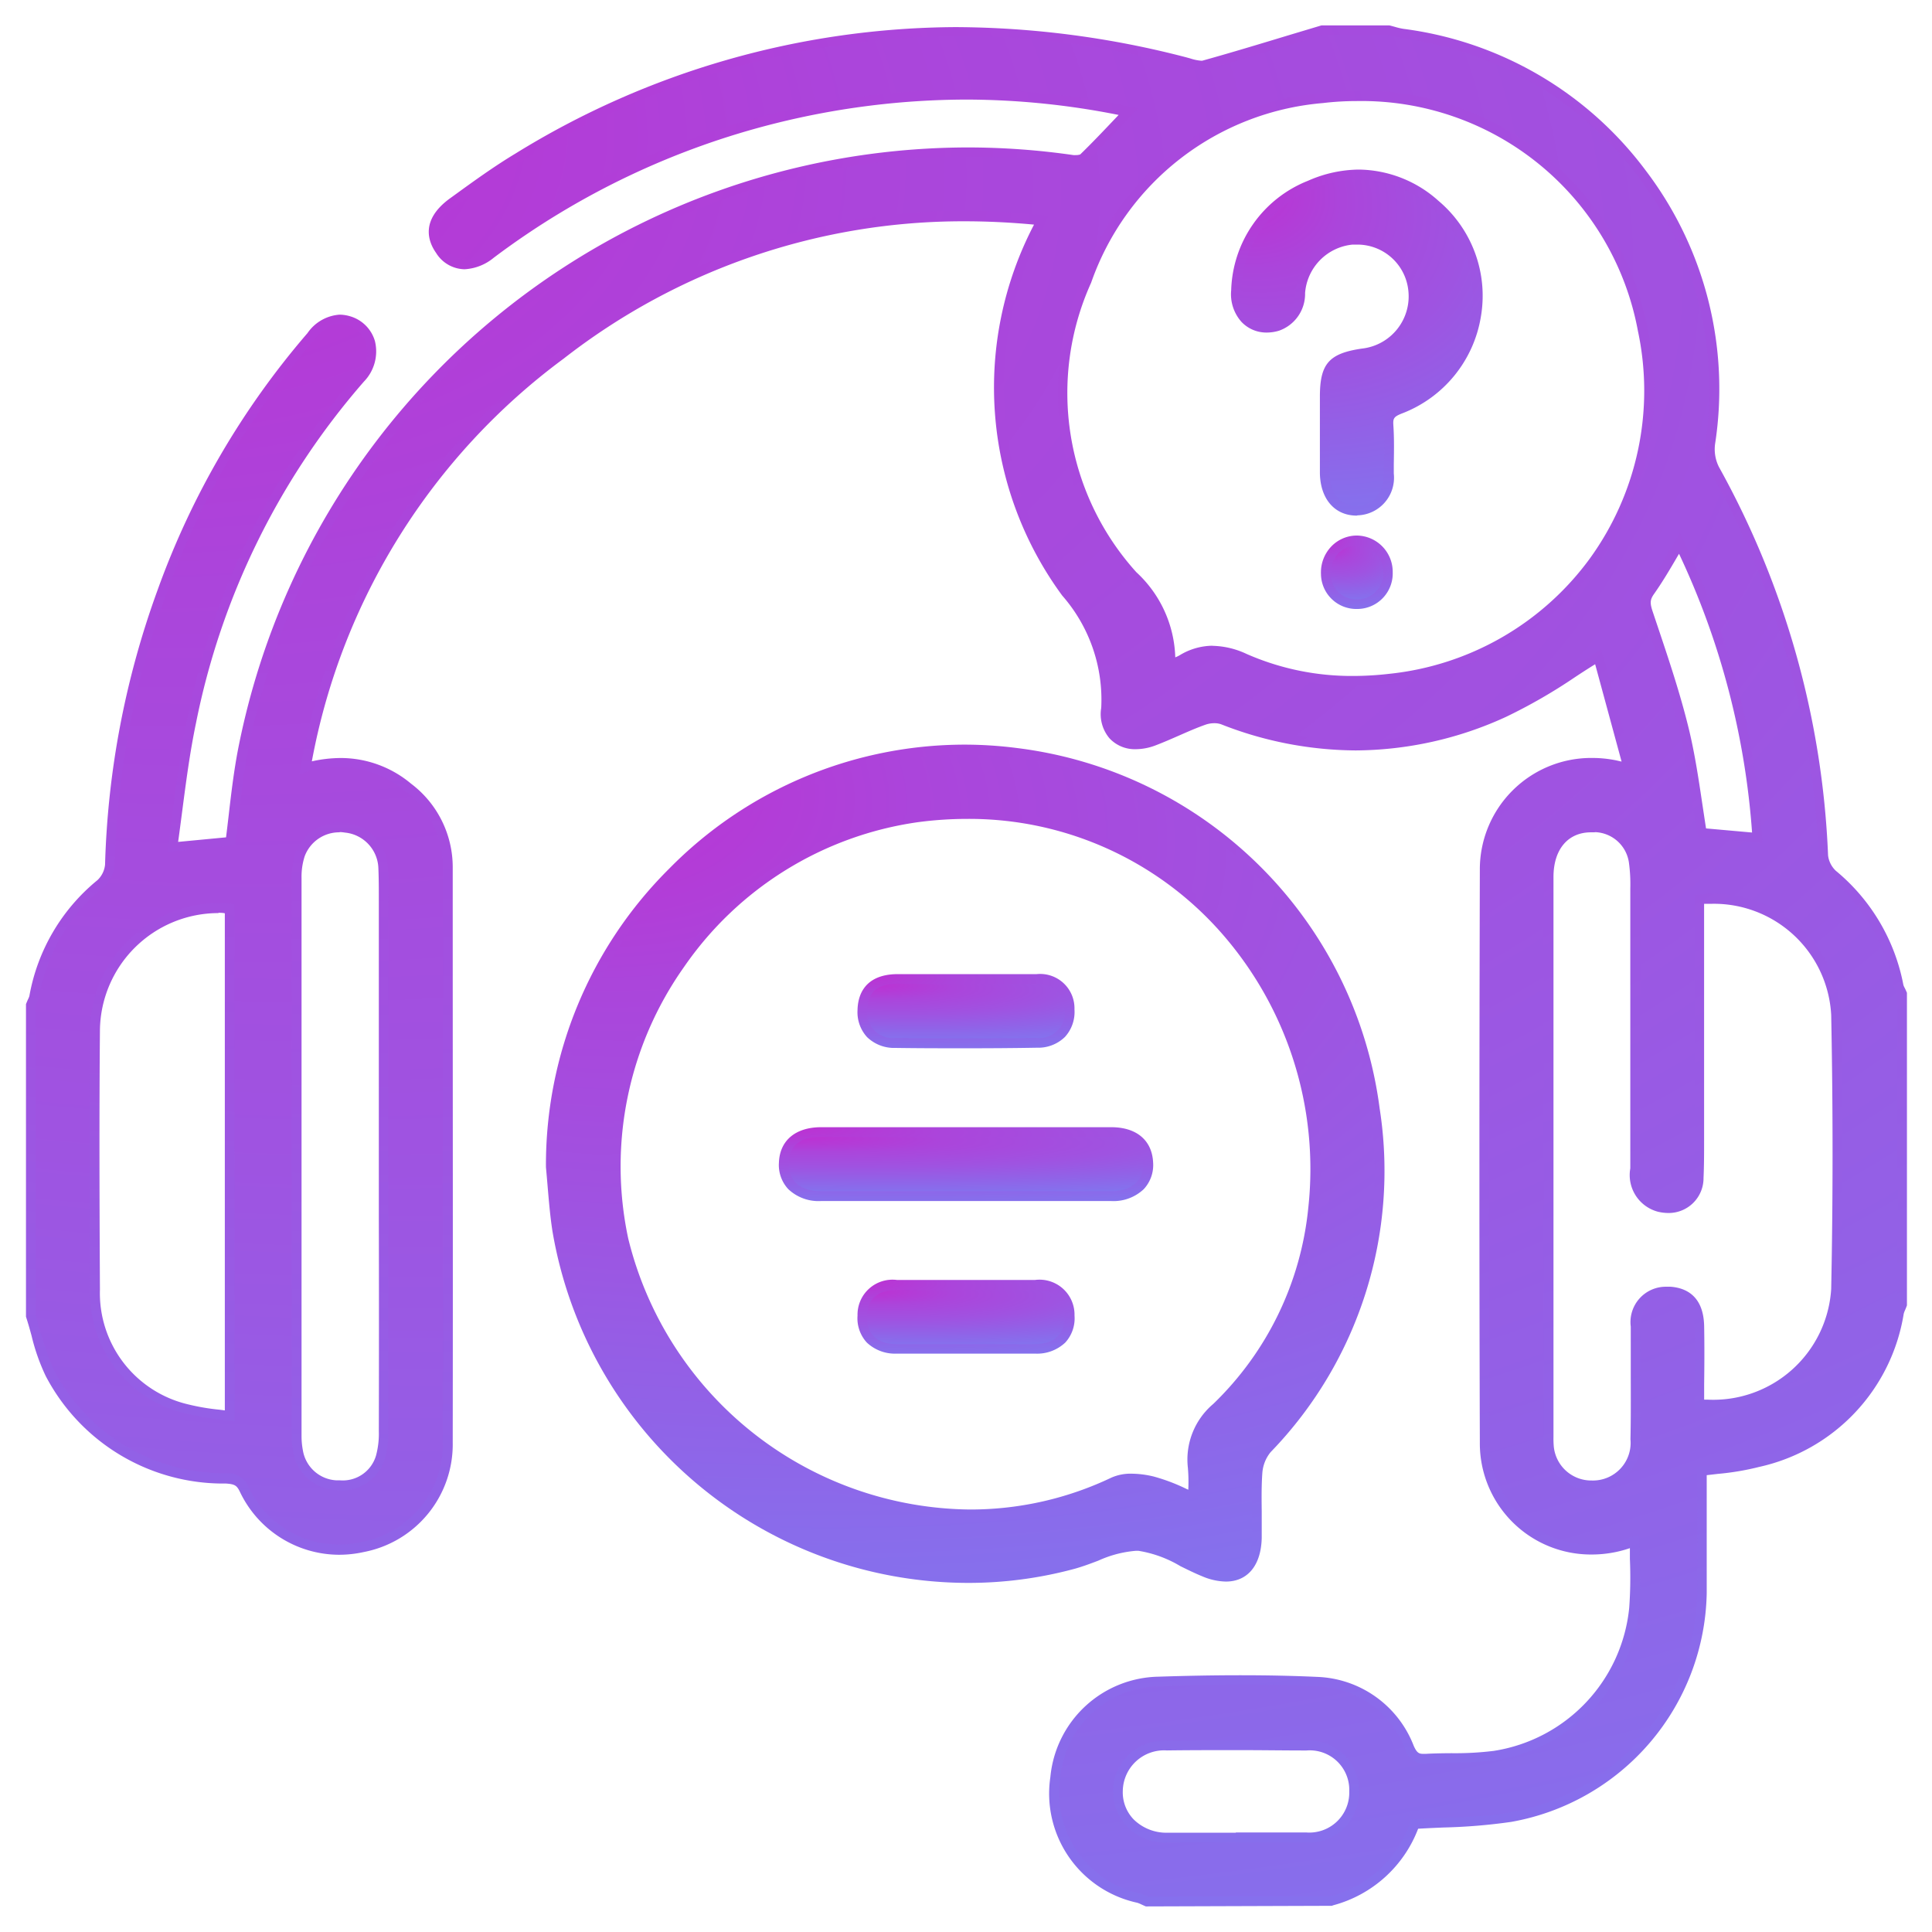<svg xmlns="http://www.w3.org/2000/svg" xmlns:xlink="http://www.w3.org/1999/xlink" width="37.699" height="37.699" viewBox="0 0 37.699 37.699">
  <defs>
    <radialGradient id="radial-gradient" cx="-0.057" cy="0" r="2.226" gradientTransform="matrix(0.984, 0.179, 0.095, -0.521, -0.001, 0.01)" gradientUnits="objectBoundingBox">
      <stop offset="0" stop-color="#bf2ed1"/>
      <stop offset="0.226" stop-color="#ab45db"/>
      <stop offset="0.456" stop-color="#9f53e1"/>
      <stop offset="0.648" stop-color="#9162e7"/>
      <stop offset="0.833" stop-color="#8571ed"/>
      <stop offset="1" stop-color="#7286f5"/>
    </radialGradient>
  </defs>
  <g id="Group_162" data-name="Group 162" transform="translate(1097.5 -78.5)">
    <path id="Path_75" data-name="Path 75" d="M-1075.141,115.7l-.035-.015-.057-.026a.532.532,0,0,0-.077-.031,2.18,2.18,0,0,1-1.694-2.455,2.16,2.16,0,0,1,2.109-1.956c.578-.019,1.1-.028,1.595-.028.532,0,1.024.01,1.5.032a2.1,2.1,0,0,1,1.885,1.343c.067.153.112.159.2.159h.034c.171-.01.343-.012.509-.013a6.128,6.128,0,0,0,.819-.045,3.14,3.14,0,0,0,2.644-2.795,8.3,8.3,0,0,0,.013-.95c0-.07,0-.14,0-.211a2.3,2.3,0,0,1-.741.124,2.168,2.168,0,0,1-2.187-2.185c-.011-3.368-.011-7.023,0-11.172a2.174,2.174,0,0,1,2.2-2.186,2.312,2.312,0,0,1,.46.047l.106.024-.516-1.9c-.137.085-.272.172-.4.257a10.479,10.479,0,0,1-1.343.772,7.1,7.1,0,0,1-2.93.653,7.253,7.253,0,0,1-2.625-.51.381.381,0,0,0-.132-.021.521.521,0,0,0-.165.026c-.178.062-.35.138-.532.218-.144.063-.292.128-.444.186a1.1,1.1,0,0,1-.391.077.676.676,0,0,1-.515-.213.729.729,0,0,1-.161-.592,3.082,3.082,0,0,0-.762-2.194,6.857,6.857,0,0,1-.549-7.237c-.458-.043-.913-.065-1.356-.065a12.666,12.666,0,0,0-7.821,2.679,12.625,12.625,0,0,0-4.915,7.859,2.624,2.624,0,0,1,.567-.065,2.139,2.139,0,0,1,1.368.5,2.042,2.042,0,0,1,.814,1.65v.874c0,3.386.005,6.888,0,10.332a2.138,2.138,0,0,1-1.732,2.137,2.24,2.24,0,0,1-.488.054,2.15,2.15,0,0,1-1.934-1.231c-.06-.123-.1-.147-.273-.159a3.91,3.91,0,0,1-3.516-2.1,3.965,3.965,0,0,1-.275-.783c-.031-.114-.064-.232-.1-.344l-.009-.028v-6.1l.014-.034c.008-.02.017-.04.026-.06a.369.369,0,0,0,.026-.063,3.77,3.77,0,0,1,1.33-2.263.483.483,0,0,0,.147-.3,17,17,0,0,1,1.025-5.36A15.925,15.925,0,0,1-1091.5,85a.83.83,0,0,1,.624-.36.734.734,0,0,1,.209.032.71.71,0,0,1,.483.484.845.845,0,0,1-.215.79,14.426,14.426,0,0,0-3.278,6.671c-.118.567-.192,1.132-.27,1.731-.025.19-.05.385-.077.58l.935-.089c.018-.145.035-.29.052-.435.048-.419.1-.853.181-1.277a14.532,14.532,0,0,1,14.235-11.75,14.443,14.443,0,0,1,2.065.149.363.363,0,0,0,.05,0,.25.25,0,0,0,.084-.012c.245-.238.477-.484.724-.744l.026-.027a15.271,15.271,0,0,0-2.97-.3,15.494,15.494,0,0,0-3.7.457,15.331,15.331,0,0,0-5.522,2.628.976.976,0,0,1-.571.226.667.667,0,0,1-.555-.318c-.152-.215-.318-.639.273-1.067l.079-.057c.382-.277.777-.563,1.19-.812a16.477,16.477,0,0,1,8.6-2.471,18.071,18.071,0,0,1,4.5.591l.079.022a.866.866,0,0,0,.2.042.119.119,0,0,0,.031,0c.575-.16,1.158-.337,1.722-.508l.6-.18h1.328l.022.005.092.025a1.212,1.212,0,0,0,.16.037,7.018,7.018,0,0,1,4.732,2.771,7.039,7.039,0,0,1,1.348,5.331.771.771,0,0,0,.075.446,17.021,17.021,0,0,1,2.13,7.581.494.494,0,0,0,.152.3,3.807,3.807,0,0,1,1.318,2.229.352.352,0,0,0,.025.056c.01.019.02.039.028.059l.016.036v6.1l-.012.032c-.007.02-.016.04-.024.059a.421.421,0,0,0-.027.073,3.653,3.653,0,0,1-2.817,2.987,5.136,5.136,0,0,1-.812.137l-.215.025q0,.3,0,.607c0,.558,0,1.135,0,1.7a4.622,4.622,0,0,1-3.812,4.458,11.081,11.081,0,0,1-1.328.11c-.161.007-.326.014-.491.024a2.449,2.449,0,0,1-1.654,1.493l-.031.011Zm1.756-1.443h.854c.175,0,.35,0,.525,0a.779.779,0,0,0,.834-.8.771.771,0,0,0-.833-.8c-.427,0-.878-.007-1.341-.007s-.924,0-1.386.006a.806.806,0,0,0-.859.788.762.762,0,0,0,.211.557.91.91,0,0,0,.65.261c.17,0,.341,0,.511,0h.833Zm6.93-19.516c-.451,0-.732.334-.732.872q0,4.3,0,8.6v2.323a1.846,1.846,0,0,0,.006.192.735.735,0,0,0,.722.661h.021a.735.735,0,0,0,.753-.806c.009-.4.007-.812.006-1.209,0-.324,0-.658,0-.988a.69.69,0,0,1,.7-.778c.025,0,.051,0,.078,0,.292.022.642.173.654.769.007.38.005.763,0,1.134,0,.1,0,.2,0,.3h.06a2.306,2.306,0,0,0,2.419-2.16c.035-1.731.036-3.53,0-5.346a2.292,2.292,0,0,0-2.341-2.169c-.046,0-.092,0-.139,0v1.02c0,1.124,0,2.242,0,3.36,0,.083,0,.166,0,.25,0,.235,0,.478-.011.719a.68.68,0,0,1-.691.684.88.88,0,0,1-.2-.025.74.74,0,0,1-.538-.846q0-2.73,0-5.46a3.107,3.107,0,0,0-.026-.5.692.692,0,0,0-.652-.6C-1066.392,94.742-1066.424,94.741-1066.455,94.741Zm-24.416,0a.718.718,0,0,0-.684.468,1.3,1.3,0,0,0-.061.424c0,3.433,0,6.834,0,10.886a1.487,1.487,0,0,0,.026.281.7.7,0,0,0,.661.586l.068,0a.675.675,0,0,0,.7-.49,1.643,1.643,0,0,0,.053-.466q.005-2.1,0-4.207v-2.46q0-1.737,0-3.474c0-.079,0-.158,0-.236,0-.21,0-.428-.01-.637a.723.723,0,0,0-.653-.67A.737.737,0,0,0-1090.871,94.736Zm-2.366,1.576a2.314,2.314,0,0,0-2.313,2.28c-.014,1.624-.01,3.189,0,5.067a2.229,2.229,0,0,0,1.715,2.238,4.308,4.308,0,0,0,.622.106l.1.013v-9.7C-1093.153,96.312-1093.2,96.311-1093.238,96.311Zm29.925-1.572a15.28,15.28,0,0,0-1.425-5.439l-.021.035c-.154.264-.3.512-.469.752-.076.108-.081.173-.023.345l.095.283c.217.646.441,1.315.606,1.99.118.483.192.98.264,1.461.025.164.049.329.075.493Zm-10.524-3.643a1.635,1.635,0,0,1,.662.159,5.092,5.092,0,0,0,2.075.429,6.2,6.2,0,0,0,.7-.041,5.562,5.562,0,0,0,3.921-2.25,5.583,5.583,0,0,0,.939-4.439,5.485,5.485,0,0,0-5.491-4.488,5.533,5.533,0,0,0-.656.039,5.255,5.255,0,0,0-4.523,3.506,5.216,5.216,0,0,0,.883,5.649,2.35,2.35,0,0,1,.759,1.661.656.656,0,0,0,.084-.04A1.253,1.253,0,0,1-1073.836,91.1Z" stroke="rgba(0,0,0,0)" strokeWidth="1" fill="url(#radial-gradient)"/>
    <path id="Path_76" data-name="Path 76" d="M-1073.292,117.321a1.229,1.229,0,0,0-.159-.066A2,2,0,0,1-1075,115a1.967,1.967,0,0,1,1.927-1.785c1.027-.033,2.058-.042,3.084,0a1.9,1.9,0,0,1,1.721,1.23.37.37,0,0,0,.417.272c.448-.026.9,0,1.345-.06a3.334,3.334,0,0,0,2.8-2.964c.043-.468.007-.943.007-1.431-.044.012-.119.027-.189.053a2,2,0,0,1-2.736-1.862q-.018-5.585,0-11.17a2.006,2.006,0,0,1,2.435-1.954c.1.021.2.048.411.1l-.667-2.453a19.759,19.759,0,0,1-1.941,1.149,6.763,6.763,0,0,1-5.408.139.671.671,0,0,0-.428,0c-.333.117-.651.279-.981.405-.481.183-.867-.03-.812-.53a3.264,3.264,0,0,0-.795-2.322,6.694,6.694,0,0,1-.532-7.051l.111-.239a12.9,12.9,0,0,0-9.575,2.625,12.934,12.934,0,0,0-5.044,8.271,2.058,2.058,0,0,1,2.059.316,1.861,1.861,0,0,1,.744,1.5q0,5.6,0,11.206a1.941,1.941,0,0,1-1.584,1.953,1.95,1.95,0,0,1-2.21-1.075.427.427,0,0,0-.43-.265,3.753,3.753,0,0,1-3.361-2,7.11,7.11,0,0,1-.363-1.1v-6.03a.882.882,0,0,0,.063-.16,3.606,3.606,0,0,1,1.267-2.153.668.668,0,0,0,.214-.437,16.725,16.725,0,0,1,1.013-5.3,15.666,15.666,0,0,1,2.9-4.957c.17-.2.344-.358.636-.271a.563.563,0,0,1,.18.967,14.563,14.563,0,0,0-3.321,6.757c-.175.838-.256,1.695-.382,2.561l1.324-.126c.081-.616.131-1.24.25-1.85a14.354,14.354,0,0,1,16.087-11.45.387.387,0,0,0,.287-.054c.335-.326.653-.67.992-1.024-.049-.012-.091-.024-.132-.033a15.371,15.371,0,0,0-6.954.123,15.447,15.447,0,0,0-5.59,2.66c-.361.27-.649.246-.859-.05-.2-.277-.129-.545.23-.8.411-.3.823-.6,1.256-.86a16.275,16.275,0,0,1,12.95-1.859.875.875,0,0,0,.41.059c.769-.214,1.531-.452,2.295-.681h1.277a2.552,2.552,0,0,0,.272.066,6.917,6.917,0,0,1,5.918,7.886.955.955,0,0,0,.1.566,16.747,16.747,0,0,1,2.107,7.5.682.682,0,0,0,.217.436,3.643,3.643,0,0,1,1.256,2.121.775.775,0,0,0,.066.155v6.03a1.057,1.057,0,0,0-.059.162,3.467,3.467,0,0,1-2.682,2.84,9.474,9.474,0,0,1-1.165.179c0,.823.01,1.649,0,2.474a4.442,4.442,0,0,1-3.653,4.274c-.625.1-1.267.095-1.93.14a2.249,2.249,0,0,1-1.576,1.495Zm.373-23.928a2.546,2.546,0,0,0,.344-.138,1.143,1.143,0,0,1,1.136-.015,5.441,5.441,0,0,0,2.875.4,5.734,5.734,0,0,0,5.024-6.915,5.7,5.7,0,0,0-6.355-4.6,5.456,5.456,0,0,0-4.677,3.625,5.426,5.426,0,0,0,.915,5.841,2.025,2.025,0,0,1,.694,1.707C-1072.968,93.319-1072.946,93.341-1072.919,93.393Zm10.3,4.383c0,1.528,0,3.04,0,4.553,0,.319.011.639-.009.957a.5.5,0,0,1-.663.487c-.354-.084-.393-.36-.393-.662q0-2.73,0-5.461a3.288,3.288,0,0,0-.029-.53.877.877,0,0,0-.82-.753c-.616-.059-1.034.359-1.035,1.055q0,5.461,0,10.921a1.988,1.988,0,0,0,.007.212.924.924,0,0,0,.907.83.927.927,0,0,0,.967-.991c.016-.732,0-1.466.008-2.2.005-.416.215-.616.579-.589.311.023.471.2.479.584.01.538,0,1.076,0,1.606a2.514,2.514,0,0,0,2.857-2.335q.055-2.676,0-5.354A2.5,2.5,0,0,0-1062.616,97.776Zm-28.494.177a2.509,2.509,0,0,0-2.818,2.448c-.015,1.69-.009,3.379,0,5.069a2.415,2.415,0,0,0,1.854,2.42,8.549,8.549,0,0,0,.966.153Zm3,4.9q0-2.376,0-4.752c0-.3.011-.592-.009-.886a.917.917,0,0,0-.816-.845.915.915,0,0,0-.986.587,1.5,1.5,0,0,0-.072.487q-.006,5.443,0,10.886a1.693,1.693,0,0,0,.029.317.891.891,0,0,0,.834.739.878.878,0,0,0,.957-.621,1.791,1.791,0,0,0,.062-.522Q-1088.108,105.543-1088.112,102.848Zm16.537,13.408c.461,0,.922.008,1.383,0a.97.97,0,0,0,1.019-.993.963.963,0,0,0-1.02-.99c-.91-.009-1.82-.008-2.73,0a.99.99,0,0,0-1.047.974,1,1,0,0,0,1.048,1.011C-1072.473,116.263-1072.024,116.257-1071.575,116.257Zm10.277-19.5a15.56,15.56,0,0,0-1.613-6.046c-.232.383-.426.745-.661,1.078a.5.5,0,0,0-.048.513c.249.748.509,1.495.7,2.259.167.683.243,1.389.36,2.084Z" transform="translate(-1.811 -1.811)" stroke="rgba(0,0,0,0)" strokeWidth="1" fill="url(#radial-gradient)"/>
    <path id="Path_77" data-name="Path 77" d="M-981.432,243.692a8.238,8.238,0,0,1-8.116-6.869c-.044-.285-.068-.574-.092-.854-.011-.13-.022-.26-.034-.389v-.018a8.143,8.143,0,0,1,2.405-5.807,8.092,8.092,0,0,1,5.758-2.42,8.066,8.066,0,0,1,1.041.068,8.143,8.143,0,0,1,7.064,7.031,7.888,7.888,0,0,1-2.128,6.707.727.727,0,0,0-.161.406c-.018.249-.015.508-.012.758,0,.166,0,.339,0,.509-.012.534-.273.852-.7.852a1.226,1.226,0,0,1-.454-.1c-.147-.059-.292-.132-.432-.2a2.3,2.3,0,0,0-.819-.3l-.053,0a2.189,2.189,0,0,0-.731.192c-.147.056-.3.113-.452.156A7.918,7.918,0,0,1-981.432,243.692Zm-.026-14.908a7.31,7.31,0,0,0-.964.065,6.678,6.678,0,0,0-4.558,2.825,6.737,6.737,0,0,0-1.088,5.3,6.936,6.936,0,0,0,6.671,5.286,6.393,6.393,0,0,0,2.754-.621.928.928,0,0,1,.4-.078,1.89,1.89,0,0,1,.427.055,3.633,3.633,0,0,1,.636.24l.04.018a3.242,3.242,0,0,0-.008-.429,1.42,1.42,0,0,1,.494-1.244,6.156,6.156,0,0,0,1.855-3.823,6.977,6.977,0,0,0-1.723-5.4A6.553,6.553,0,0,0-981.459,228.784Z" transform="translate(-97.173 -134.305)" stroke="rgba(0,0,0,0)" strokeWidth="1" fill="url(#radial-gradient)"/>
    <path id="Path_78" data-name="Path 78" d="M-987.675,237.372a8.03,8.03,0,0,1,8.991-7.971,7.927,7.927,0,0,1,6.9,6.87,7.677,7.677,0,0,1-2.08,6.553.913.913,0,0,0-.21.52c-.03.423,0,.851-.012,1.276-.014.592-.341.8-.892.581a4.755,4.755,0,0,0-1.309-.513,4.345,4.345,0,0,0-1.3.352,8.049,8.049,0,0,1-9.965-6.436C-987.614,238.2-987.635,237.783-987.675,237.372Zm12.528,6.6a7.24,7.24,0,0,0,0-.736,1.237,1.237,0,0,1,.439-1.088,6.351,6.351,0,0,0,1.911-3.937,6.935,6.935,0,0,0-7.835-7.735,7,7,0,0,0-5.8,8.352,7.018,7.018,0,0,0,9.69,4.794,1.148,1.148,0,0,1,.7-.01A6.651,6.651,0,0,1-975.147,243.969Z" transform="translate(-98.984 -136.115)" stroke="rgba(0,0,0,0)" strokeWidth="1" fill="url(#radial-gradient)"/>
    <path id="Path_79" data-name="Path 79" d="M-845.835,115.5c-.429,0-.711-.326-.718-.831,0-.179,0-.359,0-.538v-.454q0-.249,0-.5c0-.641.178-.842.819-.936a1.025,1.025,0,0,0,.906-1.14,1,1,0,0,0-1.013-.889l-.075,0a1.028,1.028,0,0,0-.926.946.76.76,0,0,1-.509.734.828.828,0,0,1-.239.036.668.668,0,0,1-.494-.209.81.81,0,0,1-.2-.616,2.371,2.371,0,0,1,1.5-2.137,2.493,2.493,0,0,1,.994-.218,2.361,2.361,0,0,1,1.553.612,2.42,2.42,0,0,1,.825,2.261,2.443,2.443,0,0,1-1.535,1.884c-.169.066-.181.1-.172.239.017.255.012.512.008.76l0,.176a.734.734,0,0,1-.706.815Z" transform="translate(-225.192 -26.939)" stroke="rgba(0,0,0,0)" strokeWidth="1" fill="url(#radial-gradient)"/>
    <path id="Path_80" data-name="Path 80" d="M-844.554,115.7c0-.236,0-.472,0-.708,0-.551.1-.669.658-.75a1.215,1.215,0,0,0,1.067-1.35,1.2,1.2,0,0,0-1.289-1.053,1.216,1.216,0,0,0-1.1,1.11c-.035.26-.088.492-.376.579a.522.522,0,0,1-.687-.6,2.18,2.18,0,0,1,1.385-1.976,2.123,2.123,0,0,1,2.349.365,2.258,2.258,0,0,1-.656,3.825c-.231.09-.308.191-.292.428.021.306.008.614,0,.921-.005.388-.2.623-.521.629s-.536-.234-.542-.644C-844.556,116.219-844.554,115.959-844.554,115.7Z" transform="translate(-227.003 -28.75)" stroke="rgba(0,0,0,0)" strokeWidth="1" fill="url(#radial-gradient)"/>
    <path id="Path_81" data-name="Path 81" d="M-829.112,185.632a.69.69,0,0,1-.7-.684.732.732,0,0,1,.2-.534.692.692,0,0,1,.5-.215.709.709,0,0,1,.7.717.694.694,0,0,1-.689.716Z" transform="translate(-241.912 -95.249)" stroke="rgba(0,0,0,0)" strokeWidth="1" fill="url(#radial-gradient)"/>
    <path id="Path_82" data-name="Path 82" d="M-826.787,186.728a.506.506,0,0,1-.5.526.5.5,0,0,1-.526-.5.522.522,0,0,1,.52-.553A.521.521,0,0,1-826.787,186.728Z" transform="translate(-243.722 -97.059)" stroke="rgba(0,0,0,0)" strokeWidth="1" fill="url(#radial-gradient)"/>
    <path id="Path_83" data-name="Path 83" d="M-937.953,307.662l-2.832,0a.858.858,0,0,1-.634-.231.69.69,0,0,1-.184-.517c.015-.432.321-.691.819-.693h5.665c.5,0,.8.261.818.694a.689.689,0,0,1-.184.516.859.859,0,0,1-.635.231Z" transform="translate(-140.698 -205.726)" stroke="rgba(0,0,0,0)" strokeWidth="1" fill="url(#radial-gradient)"/>
    <path id="Path_84" data-name="Path 84" d="M-936.141,308.219c.944,0,1.888,0,2.832,0,.4,0,.618.184.629.511s-.22.55-.63.551q-2.832,0-5.664,0c-.41,0-.641-.212-.629-.552s.231-.509.63-.51C-938.029,308.217-937.085,308.219-936.141,308.219Z" transform="translate(-142.509 -207.537)" stroke="rgba(0,0,0,0)" strokeWidth="1" fill="url(#radial-gradient)"/>
    <path id="Path_85" data-name="Path 85" d="M-923.306,339.173l-.792,0q-.26,0-.519,0a.8.8,0,0,1-.59-.217.7.7,0,0,1-.18-.525.683.683,0,0,1,.772-.695q.672,0,1.345,0t1.345,0a.683.683,0,0,1,.772.695.7.7,0,0,1-.18.526.8.8,0,0,1-.591.216q-.274,0-.547,0Z" transform="translate(-155.38 -234.26)" stroke="rgba(0,0,0,0)" strokeWidth="1" fill="url(#radial-gradient)"/>
    <path id="Path_86" data-name="Path 86" d="M-921.5,340.8c-.436,0-.872,0-1.308,0-.392-.005-.593-.2-.584-.548.009-.334.2-.509.584-.511q1.344-.006,2.688,0c.383,0,.575.177.584.51.009.35-.19.543-.584.548C-920.576,340.8-921.036,340.8-921.5,340.8Z" transform="translate(-157.191 -236.07)" stroke="rgba(0,0,0,0)" strokeWidth="1" fill="url(#radial-gradient)"/>
    <path id="Path_87" data-name="Path 87" d="M-923.266,276.124c-.451,0-.916,0-1.381-.007a.758.758,0,0,1-.552-.21.719.719,0,0,1-.187-.53c.005-.257.112-.69.767-.7q.272,0,.544,0l.86,0h.784c.18,0,.36,0,.54,0a.67.67,0,0,1,.738.687.723.723,0,0,1-.185.538.746.746,0,0,1-.547.211C-922.337,276.121-922.8,276.124-923.266,276.124Z" transform="translate(-155.381 -177.169)" stroke="rgba(0,0,0,0)" strokeWidth="1" fill="url(#radial-gradient)"/>
    <path id="Path_88" data-name="Path 88" d="M-921.427,276.679c.448,0,.9-.005,1.344,0,.359.006.542.18.552.5a.5.5,0,0,1-.545.554q-1.379.015-2.758,0a.5.5,0,0,1-.552-.547c.007-.337.194-.508.58-.512C-922.347,276.675-921.887,276.679-921.427,276.679Z" transform="translate(-157.192 -178.98)" stroke="rgba(0,0,0,0)" strokeWidth="1" fill="url(#radial-gradient)"/>
  </g>
</svg>
